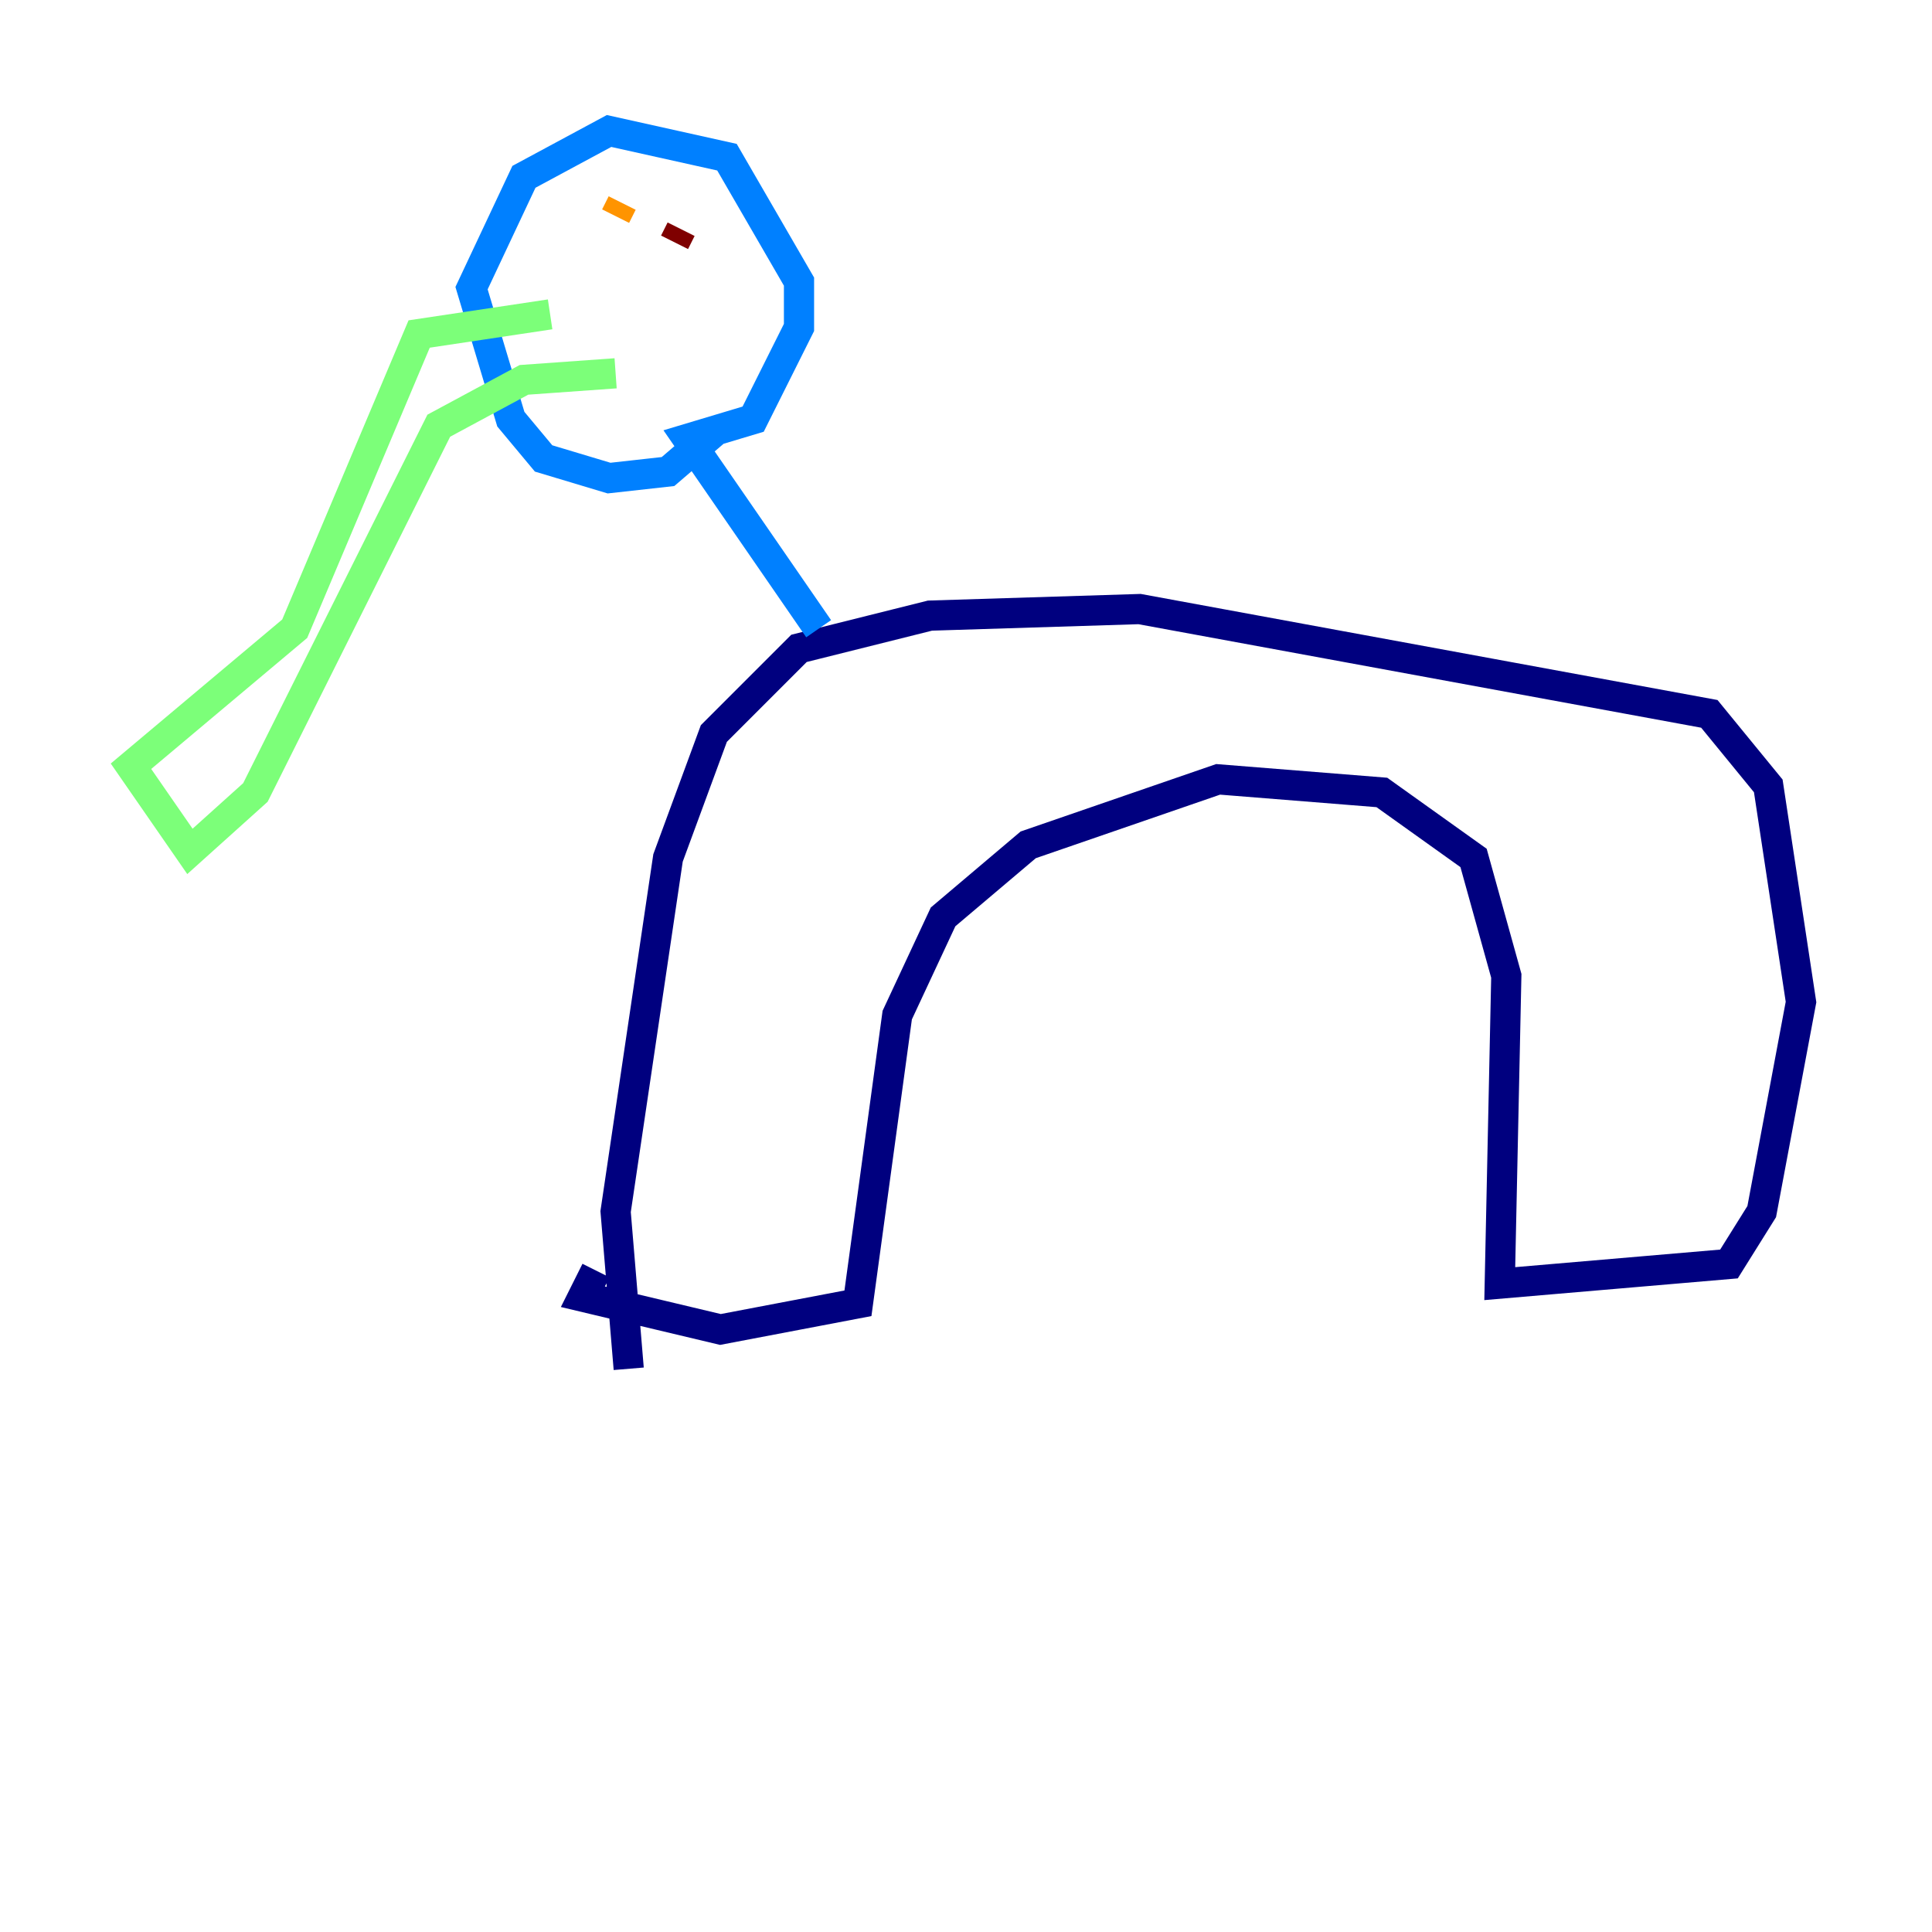 <?xml version="1.0" encoding="utf-8" ?>
<svg baseProfile="tiny" height="128" version="1.2" viewBox="0,0,128,128" width="128" xmlns="http://www.w3.org/2000/svg" xmlns:ev="http://www.w3.org/2001/xml-events" xmlns:xlink="http://www.w3.org/1999/xlink"><defs /><polyline fill="none" points="41.654,90.685 40.786,80.271 44.258,56.841 47.295,48.597 52.936,42.956 61.614,40.786 75.498,40.352 113.248,47.295 117.153,52.068 119.322,66.386 116.719,80.271 114.549,83.742 99.363,85.044 99.797,64.651 97.627,56.841 91.552,52.502 80.705,51.634 68.122,55.973 62.481,60.746 59.444,67.254 56.841,86.346 47.729,88.081 38.617,85.912 39.485,84.176" stroke="#00007f" stroke-width="2" /><polyline fill="none" points="54.237,41.654 45.559,29.071 49.898,27.77 52.936,21.695 52.936,18.658 48.163,10.414 40.352,8.678 34.712,11.715 31.241,19.091 33.844,27.77 36.014,30.373 40.352,31.675 44.258,31.241 47.295,28.637" stroke="#0080ff" stroke-width="2" /><polyline fill="none" points="36.447,20.827 27.77,22.129 19.525,41.654 8.678,50.766 12.583,56.407 16.922,52.502 29.071,28.203 34.712,25.166 40.786,24.732" stroke="#7cff79" stroke-width="2" /><polyline fill="none" points="41.22,13.451 40.786,14.319" stroke="#ff9400" stroke-width="2" /><polyline fill="none" points="45.125,15.186 44.691,16.054" stroke="#7f0000" stroke-width="2" /></svg>